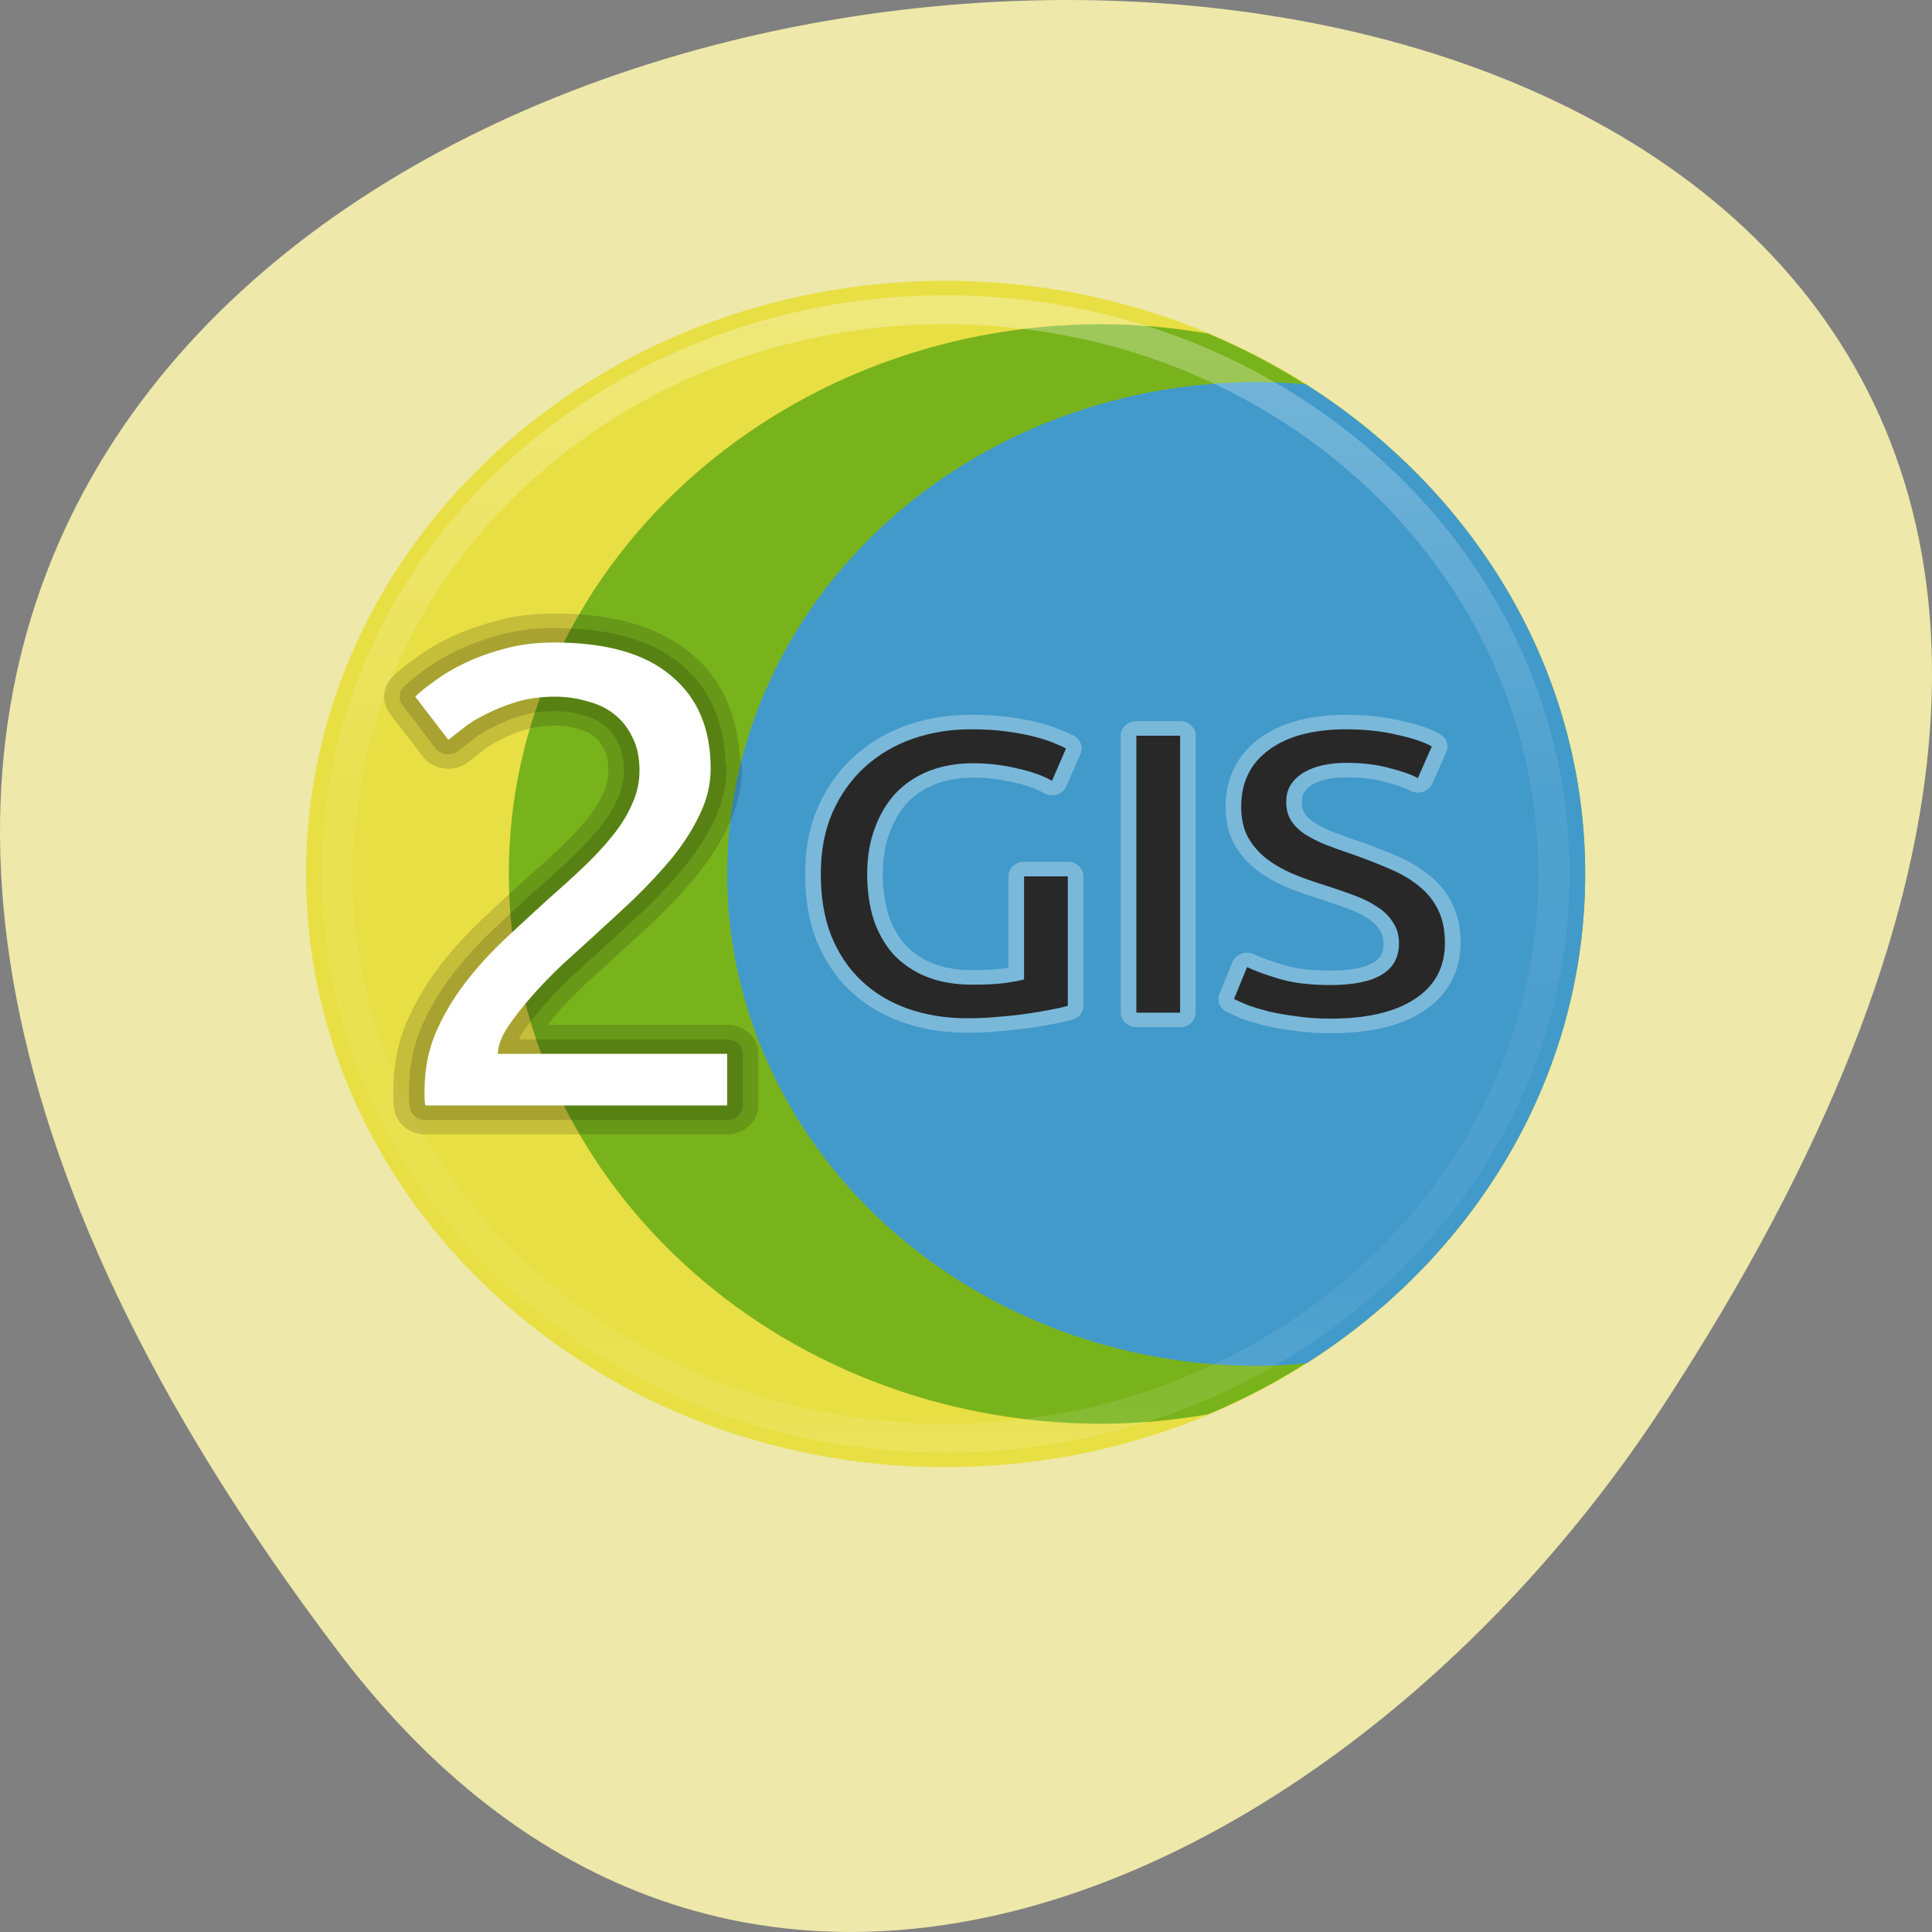 <svg xmlns="http://www.w3.org/2000/svg" viewBox="0 0 256 256"><rect x="0" y="0" width="256" height="256" fill="#808080" stroke="none"/><defs><linearGradient id="0" gradientUnits="userSpaceOnUse" y1="3.791" x2="0" y2="44.42"><stop stop-color="#fff"/><stop offset="0.424" stop-color="#fff" stop-opacity="0.235"/><stop offset="0.821" stop-color="#fff" stop-opacity="0.157"/><stop offset="1" stop-color="#fff" stop-opacity="0.392"/></linearGradient></defs><g transform="translate(0 -796.36)"><path d="m 44.834 1015.23 c -201.82 -266.38 353.59 -304.22 175.35 -32.31 -40.634 61.991 -121.89 102.86 -175.35 32.31 z" fill="#eee8aa" color="#000"/><g transform="matrix(4.134 0 0 3.834 26.08 820.15)"><g color="#000"><path d="m 24 3.5 c -11.311 0 -20.5 9.189 -20.5 20.5 0 11.311 9.189 20.5 20.5 20.5 11.311 0 20.5 -9.189 20.5 -20.5 c 0 -11.311 -9.189 -20.5 -20.5 -20.5 z" fill="#e8df44"/><path d="m 29 5 c -10.484 0 -19 8.516 -19 19 0 10.484 8.516 19 19 19 1.166 0 2.302 -0.121 3.41 -0.322 c 7.12 -3.216 12.09 -10.366 12.09 -18.678 0 -8.312 -4.97 -15.462 -12.09 -18.678 -1.108 -0.202 -2.244 -0.322 -3.41 -0.322 z" fill="#79b31c"/><path d="M 34 7 A 17 17 0 0 0 17 24 17 17 0 0 0 34 41 17 17 0 0 0 35.568 40.912 C 40.957 37.22 44.5 31.02 44.5 24 44.5 16.974 40.952 10.771 35.555 7.08 A 17 17 0 0 0 34 7 z" fill="#429acb"/><path d="m 43.5 24 c 0 10.77 -8.73 19.5 -19.5 19.5 -10.77 0 -19.5 -8.73 -19.5 -19.5 0 -10.77 8.73 -19.5 19.5 -19.5 10.77 0 19.5 8.73 19.5 19.5 z" opacity="0.3" fill="none" stroke="url(#0)" stroke-linejoin="round" stroke-linecap="round"/><path d="m 11.447 15 c -0.635 0 -1.244 0.079 -1.818 0.242 -0.53 0.151 -1.021 0.337 -1.471 0.566 -0.435 0.221 -0.822 0.468 -1.164 0.746 -0.001 0.001 -0.003 0.001 -0.004 0.002 -0.29 0.222 -0.528 0.424 -0.727 0.641 a 1 1 0 0 0 -0.078 1.256 l 1.059 1.488 a 1 1 0 0 0 1.459 0.188 c 0.105 -0.088 0.256 -0.216 0.455 -0.381 a 1 1 0 0 0 0.033 -0.027 c 0.122 -0.111 0.296 -0.231 0.525 -0.35 a 1 1 0 0 0 0.035 -0.02 c 0.225 -0.128 0.493 -0.245 0.807 -0.348 0.256 -0.083 0.557 -0.131 0.912 -0.131 0.273 0 0.511 0.039 0.727 0.109 a 1 1 0 0 0 0.051 0.016 c 0.209 0.056 0.357 0.135 0.484 0.244 0.129 0.11 0.227 0.24 0.311 0.432 a 1 1 0 0 0 0.016 0.035 c 0.072 0.148 0.131 0.377 0.131 0.715 0 0.288 -0.054 0.536 -0.166 0.785 a 1 1 0 0 0 -0.014 0.031 c -0.117 0.285 -0.285 0.578 -0.514 0.877 a 1 1 0 0 0 -0.004 0.006 c -0.231 0.306 -0.51 0.628 -0.838 0.963 a 1 1 0 0 0 -0.002 0 c -0.327 0.335 -0.676 0.679 -1.051 1.031 a 1 1 0 0 0 -0.016 0.016 c -0.465 0.455 -0.936 0.925 -1.416 1.41 -0.514 0.519 -0.981 1.072 -1.396 1.658 -0.429 0.606 -0.782 1.258 -1.057 1.947 a 1 1 0 0 0 -0.006 0.012 c -0.277 0.724 -0.412 1.505 -0.412 2.32 v 0.248 c 0 0.147 0.012 0.295 0.037 0.439 a 1 1 0 0 0 0.986 0.832 h 9.678 a 1 1 0 0 0 1 -1 v -1.783 a 1 1 0 0 0 -1 -1 h -5.748 c 0.09 -0.12 0.153 -0.228 0.256 -0.354 0.284 -0.348 0.581 -0.68 0.893 -1 l 0.014 -0.014 c 0.001 -0.001 0.001 -0.001 0.002 -0.002 l 0.906 -0.889 c 0.465 -0.455 0.93 -0.917 1.395 -1.387 a 1 1 0 0 0 0.01 -0.012 c 0.484 -0.505 0.923 -1.014 1.316 -1.527 a 1 1 0 0 0 0.008 -0.012 c 0.406 -0.547 0.739 -1.108 0.988 -1.682 0.283 -0.63 0.432 -1.303 0.432 -1.984 a 1 1 0 0 0 -0.061 -0.338 c -0.075 -1.437 -0.552 -2.726 -1.539 -3.607 -1.075 -0.99 -2.601 -1.41 -4.424 -1.41 z m 1.318 2.064 l 0.051 0.016 c -0.009 -0.003 -0.02 -0.001 -0.029 -0.004 -0.008 -0.002 -0.013 -0.01 -0.021 -0.012 z m 0.264 0.137 c 0.634 0.153 1.155 0.37 1.494 0.684 a 1 1 0 0 0 0.014 0.014 c 0.617 0.55 0.934 1.276 0.934 2.457 0 0.4 -0.082 0.779 -0.258 1.17 a 1 1 0 0 0 -0.006 0.012 c -0.18 0.416 -0.433 0.846 -0.762 1.289 0 0 0 0.002 0 0.002 -0.061 0.08 -0.145 0.16 -0.209 0.24 0.236 -0.34 0.461 -0.683 0.613 -1.051 0.223 -0.5 0.34 -1.043 0.34 -1.594 0 -0.559 -0.098 -1.092 -0.328 -1.572 -0.193 -0.432 -0.471 -0.823 -0.828 -1.129 -0.288 -0.247 -0.645 -0.391 -1 -0.521 z m -3.592 11.12 c -0.014 0.02 -0.031 0.04 -0.045 0.061 0.005 -0.007 0.008 -0.016 0.014 -0.023 0.009 -0.013 0.022 -0.024 0.031 -0.037 z m -0.451 0.811 c -0.166 0.345 -0.336 0.686 -0.336 1.086 a 1 1 0 0 0 0.377 0.783 h -0.645 c 0.039 -0.388 0.067 -0.782 0.193 -1.115 0.107 -0.268 0.274 -0.503 0.41 -0.754 z" opacity="0.15"/><path d="m 11.447 15.5 c -0.594 0 -1.156 0.073 -1.682 0.223 -0.503 0.143 -0.962 0.319 -1.379 0.531 -0.409 0.208 -0.769 0.435 -1.078 0.688 -0.001 0.001 -0.001 0.001 -0.002 0.002 -0.283 0.216 -0.507 0.408 -0.676 0.592 a 0.5 0.5 0 0 0 -0.039 0.627 l 1.061 1.49 a 0.5 0.5 0 0 0 0.729 0.094 c 0.106 -0.089 0.26 -0.218 0.459 -0.383 a 0.5 0.5 0 0 0 0.016 -0.014 c 0.161 -0.146 0.37 -0.288 0.631 -0.422 a 0.5 0.5 0 0 0 0.018 -0.01 c 0.259 -0.147 0.559 -0.277 0.9 -0.389 0.312 -0.102 0.666 -0.156 1.066 -0.156 0.321 0 0.612 0.045 0.881 0.133 a 0.5 0.5 0 0 0 0.025 0.008 c 0.273 0.073 0.493 0.188 0.68 0.348 0.187 0.16 0.332 0.358 0.443 0.611 a 0.5 0.5 0 0 0 0.008 0.018 c 0.113 0.232 0.182 0.539 0.182 0.934 0 0.354 -0.071 0.678 -0.211 0.99 a 0.5 0.5 0 0 0 -0.006 0.016 c -0.135 0.331 -0.327 0.662 -0.58 0.992 a 0.5 0.5 0 0 0 -0.002 0.002 c -0.246 0.326 -0.538 0.664 -0.879 1.012 -0.333 0.34 -0.689 0.69 -1.068 1.047 a 0.5 0.5 0 0 0 -0.008 0.006 c -0.463 0.453 -0.932 0.923 -1.41 1.406 -0.495 0.5 -0.944 1.032 -1.344 1.596 -0.407 0.574 -0.742 1.189 -1 1.842 a 0.5 0.5 0 0 0 -0.002 0.006 c -0.254 0.663 -0.379 1.381 -0.379 2.143 v 0.248 c 0 0.119 0.011 0.238 0.031 0.355 a 0.5 0.5 0 0 0 0.492 0.416 h 9.678 a 0.5 0.5 0 0 0 0.5 -0.5 v -1.783 a 0.5 0.5 0 0 0 -0.5 -0.5 h -6.672 c 0.029 -0.062 0.014 -0.082 0.055 -0.152 0.2 -0.321 0.444 -0.66 0.736 -1.018 0.296 -0.362 0.607 -0.708 0.932 -1.041 l 0.006 -0.006 c 0.001 -0.001 0.001 -0.001 0.002 -0.002 l 0.914 -0.895 c 0.463 -0.453 0.924 -0.915 1.387 -1.383 a 0.5 0.5 0 0 0 0.006 -0.006 c 0.472 -0.493 0.9 -0.989 1.281 -1.486 a 0.5 0.5 0 0 0 0.004 -0.006 c 0.387 -0.521 0.698 -1.048 0.93 -1.582 0.258 -0.572 0.391 -1.173 0.391 -1.785 a 0.5 0.5 0 0 0 -0.029 -0.164 c -0.037 -1.405 -0.486 -2.593 -1.404 -3.412 -0.952 -0.878 -2.342 -1.279 -4.09 -1.279 z m 0 1 c 1.598 0 2.71 0.364 3.416 1.018 a 0.5 0.5 0 0 0 0.008 0.006 c 0.731 0.651 1.1 1.55 1.1 2.832 0 0.471 -0.099 0.924 -0.303 1.375 a 0.5 0.5 0 0 0 -0.002 0.006 c -0.198 0.457 -0.47 0.921 -0.818 1.391 -0.355 0.464 -0.757 0.929 -1.205 1.396 -0.457 0.462 -0.914 0.918 -1.371 1.365 l -0.92 0.902 a 0.5 0.5 0 0 0 -0.01 0.008 c -0.348 0.357 -0.68 0.728 -0.996 1.115 -0.319 0.39 -0.592 0.769 -0.82 1.137 a 0.5 0.5 0 0 0 -0.01 0.014 c -0.226 0.392 -0.365 0.766 -0.365 1.152 a 0.5 0.5 0 0 0 0.5 0.5 h 6.85 v 0.783 h -8.701 v -0.02 c 0 -0.651 0.105 -1.238 0.311 -1.777 l 0.002 -0.002 c 0 -0.001 0 -0.003 0 -0.004 0.231 -0.578 0.527 -1.121 0.887 -1.629 0.368 -0.519 0.781 -1.01 1.238 -1.471 0.474 -0.48 0.94 -0.945 1.398 -1.395 l -0.006 0.008 c 0.389 -0.366 0.754 -0.725 1.098 -1.076 0.365 -0.373 0.685 -0.741 0.961 -1.105 l 0.002 -0.004 c 0.295 -0.386 0.53 -0.787 0.701 -1.201 0.001 -0.001 -0.001 -0.003 0 -0.004 0.197 -0.439 0.299 -0.91 0.299 -1.396 0 -0.504 -0.088 -0.962 -0.279 -1.359 -0.165 -0.374 -0.401 -0.702 -0.703 -0.961 -0.302 -0.259 -0.663 -0.441 -1.061 -0.549 -0.372 -0.12 -0.765 -0.182 -1.176 -0.182 -0.49 0 -0.952 0.066 -1.377 0.205 -0.393 0.128 -0.751 0.282 -1.074 0.465 -0.318 0.165 -0.598 0.351 -0.834 0.564 -0.013 0.011 -0.019 0.015 -0.031 0.025 l -0.486 -0.682 c 0.089 -0.077 0.137 -0.13 0.258 -0.223 a 0.5 0.5 0 0 0 0.012 -0.01 c 0.243 -0.199 0.544 -0.392 0.902 -0.574 0.351 -0.179 0.75 -0.333 1.199 -0.461 0.427 -0.121 0.896 -0.184 1.408 -0.184 z" opacity="0.15"/></g><g fill="#fff"><path d="m 16.47 20.355 q 0 0.812 -0.346 1.58 -0.323 0.745 -0.876 1.489 -0.553 0.722 -1.244 1.444 -0.691 0.7 -1.382 1.377 -0.392 0.384 -0.922 0.903 -0.507 0.519 -0.968 1.083 -0.461 0.564 -0.783 1.083 -0.3 0.519 -0.3 0.903 h 7.35 v 1.783 h -9.677 q -0.023 -0.135 -0.023 -0.271 0 -0.135 0 -0.248 0 -1.061 0.346 -1.963 0.369 -0.925 0.945 -1.738 0.576 -0.812 1.29 -1.535 0.714 -0.722 1.406 -1.399 0.576 -0.542 1.083 -1.061 0.53 -0.542 0.922 -1.061 0.415 -0.542 0.645 -1.106 0.253 -0.564 0.253 -1.196 0 -0.677 -0.23 -1.151 -0.207 -0.474 -0.576 -0.79 -0.369 -0.316 -0.876 -0.451 -0.484 -0.158 -1.037 -0.158 -0.668 0 -1.221 0.181 -0.553 0.181 -0.991 0.429 -0.438 0.226 -0.737 0.496 -0.3 0.248 -0.461 0.384 l -1.06 -1.489 q 0.207 -0.226 0.622 -0.542 0.415 -0.339 0.991 -0.632 0.576 -0.293 1.29 -0.496 0.714 -0.203 1.544 -0.203 q 2.512 0 3.756 1.151 1.267 1.128 1.267 3.205 z"/><path d="m 24.811 18.5 c -0.72 0 -1.409 0.12 -2.055 0.363 a 0.5 0.5 0 0 0 -0.004 0.002 c -0.639 0.244 -1.204 0.606 -1.686 1.076 -0.486 0.475 -0.87 1.06 -1.152 1.74 a 0.5 0.5 0 0 0 -0.002 0.004 c -0.279 0.687 -0.412 1.461 -0.412 2.314 c 0 0.847 0.114 1.615 0.359 2.297 a 0.5 0.5 0 0 0 0.004 0.006 c 0.253 0.674 0.614 1.258 1.08 1.734 0.465 0.475 1.026 0.839 1.666 1.084 0.641 0.245 1.344 0.365 2.1 0.365 0.364 0 0.724 -0.02 1.08 -0.059 0.344 -0.028 0.659 -0.066 0.949 -0.113 0.296 -0.047 0.556 -0.096 0.779 -0.145 0.226 -0.047 0.402 -0.087 0.551 -0.135 a 0.5 0.5 0 0 0 0.348 -0.477 v -4.477 a 0.5 0.5 0 0 0 -0.5 -0.5 h -1.4 a 0.5 0.5 0 0 0 -0.5 0.5 v 3.154 c -0.073 0.014 -0.095 0.024 -0.188 0.039 -0.002 0 -0.004 0 -0.006 0 -0.247 0.032 -0.566 0.051 -0.953 0.051 -0.513 0 -0.94 -0.085 -1.289 -0.236 h -0.002 c -0.347 -0.155 -0.629 -0.365 -0.869 -0.639 -0.231 -0.284 -0.413 -0.622 -0.539 -1.029 -0.12 -0.418 -0.184 -0.89 -0.184 -1.422 c 0 -0.543 0.076 -1.015 0.219 -1.424 a 0.5 0.5 0 0 0 0.002 -0.002 c 0.146 -0.426 0.34 -0.773 0.58 -1.049 0.249 -0.276 0.54 -0.48 0.887 -0.627 0.358 -0.147 0.754 -0.225 1.207 -0.225 0.44 0 0.872 0.055 1.293 0.164 a 0.5 0.5 0 0 0 0.01 0.002 c 0.427 0.102 0.749 0.231 0.963 0.365 a 0.5 0.5 0 0 0 0.728 -0.238 l 0.449 -1.119 a 0.5 0.5 0 0 0 -0.197 -0.607 c -0.115 -0.073 -0.222 -0.12 -0.385 -0.193 l -0.008 -0.002 c -0.188 -0.089 -0.408 -0.172 -0.674 -0.25 -0.279 -0.082 -0.601 -0.149 -0.973 -0.207 h -0.002 c -0.38 -0.06 -0.804 -0.088 -1.275 -0.088 z m 12.03 0 c -1.125 0 -2.071 0.255 -2.779 0.813 -0.71 0.559 -1.086 1.397 -1.086 2.354 0 0.46 0.076 0.88 0.25 1.248 a 0.5 0.5 0 0 0 0.006 0.014 c 0.173 0.342 0.407 0.642 0.693 0.895 a 0.5 0.5 0 0 0 0.01 0.008 c 0.277 0.233 0.596 0.435 0.957 0.607 a 0.5 0.5 0 0 0 0.012 0.004 c 0.345 0.155 0.708 0.295 1.09 0.42 l -0.01 -0.002 c 0.311 0.108 0.602 0.216 0.875 0.324 a 0.5 0.5 0 0 0 0.006 0.002 c 0.255 0.098 0.473 0.212 0.656 0.342 a 0.5 0.5 0 0 0 0.012 0.008 c 0.166 0.11 0.282 0.234 0.367 0.377 a 0.5 0.5 0 0 0 0.014 0.023 c 0.073 0.11 0.119 0.248 0.119 0.467 0 0.351 -0.086 0.504 -0.324 0.66 -0.238 0.156 -0.696 0.277 -1.373 0.277 -0.618 0 -1.123 -0.07 -1.508 -0.195 -0.437 -0.142 -0.753 -0.272 -0.926 -0.365 a 0.5 0.5 0 0 0 -0.705 0.262 l -0.42 1.104 a 0.5 0.5 0 0 0 0.236 0.621 c 0.115 0.06 0.266 0.134 0.457 0.221 a 0.5 0.5 0 0 0 0.029 0.012 c 0.211 0.081 0.45 0.158 0.721 0.234 a 0.5 0.5 0 0 0 0.016 0.004 c 0.277 0.069 0.583 0.128 0.92 0.176 0.001 0 0.001 0 0.002 0 0.368 0.06 0.761 0.088 1.178 0.088 1.228 0 2.235 -0.235 2.988 -0.768 l 0.002 -0.002 c 0.763 -0.535 1.18 -1.377 1.18 -2.342 c 0 -0.504 -0.082 -0.958 -0.264 -1.354 -0.173 -0.384 -0.424 -0.722 -0.744 -0.996 l -0.002 -0.002 c -0.301 -0.266 -0.655 -0.487 -1.057 -0.67 l -0.004 -0.002 c -0.367 -0.171 -0.771 -0.341 -1.213 -0.51 a 0.5 0.5 0 0 0 -0.01 -0.004 c -0.302 -0.108 -0.578 -0.215 -0.826 -0.32 -0.221 -0.098 -0.409 -0.203 -0.57 -0.311 c -0.142 -0.103 -0.243 -0.21 -0.309 -0.318 -0.05 -0.083 -0.088 -0.2 -0.088 -0.389 0 -0.158 0.03 -0.258 0.074 -0.336 0.067 -0.11 0.146 -0.193 0.258 -0.264 0.121 -0.077 0.271 -0.142 0.455 -0.186 0.188 -0.045 0.398 -0.068 0.635 -0.068 0.492 0 0.907 0.056 1.242 0.158 a 0.5 0.5 0 0 0 0.014 0.004 c 0.38 0.104 0.65 0.213 0.785 0.293 a 0.5 0.5 0 0 0 0.719 -0.24 l 0.447 -1.092 a 0.5 0.5 0 0 0 -0.193 -0.611 c -0.317 -0.202 -0.72 -0.337 -1.246 -0.463 -0.539 -0.141 -1.127 -0.209 -1.768 -0.209 z m -6.727 0.221 a 0.5 0.5 0 0 0 -0.5 0.5 v 9.572 a 0.5 0.5 0 0 0 0.5 0.5 h 1.402 a 0.5 0.5 0 0 0 0.5 -0.5 v -9.572 a 0.5 0.5 0 0 0 -0.5 -0.5 h -1.402 z m -5.299 0.779 c 0.433 0 0.806 0.026 1.119 0.076 a 0.5 0.5 0 0 0 0.002 0 c 0.341 0.053 0.624 0.115 0.846 0.18 0.192 0.057 0.325 0.11 0.441 0.16 l -0.092 0.229 c -0.229 -0.094 -0.425 -0.209 -0.703 -0.275 -0.503 -0.13 -1.02 -0.195 -1.543 -0.195 -0.567 0 -1.1 0.097 -1.59 0.299 a 0.5 0.5 0 0 0 -0.004 0.002 c -0.479 0.202 -0.9 0.502 -1.246 0.887 a 0.5 0.5 0 0 0 -0.006 0.006 c -0.336 0.386 -0.592 0.852 -0.773 1.381 -0.185 0.531 -0.275 1.116 -0.275 1.752 0 0.61 0.073 1.178 0.223 1.699 a 0.5 0.5 0 0 0 0.002 0.008 c 0.161 0.524 0.405 0.99 0.729 1.385 a 0.5 0.5 0 0 0 0.01 0.012 c 0.336 0.386 0.75 0.69 1.227 0.902 a 0.5 0.5 0 0 0 0.004 0.002 c 0.498 0.217 1.067 0.318 1.689 0.318 0.419 0 0.779 -0.018 1.09 -0.059 a 0.5 0.5 0 0 0 0.014 -0.002 c 0.299 -0.048 0.514 -0.089 0.684 -0.139 a 0.5 0.5 0 0 0 0.359 -0.48 v -3.064 h 0.4 v 3.584 c -0.044 0.01 -0.057 0.015 -0.107 0.025 a 0.5 0.5 0 0 0 -0.004 0.002 c -0.2 0.043 -0.443 0.088 -0.725 0.133 a 0.5 0.5 0 0 0 -0.002 0 c -0.265 0.044 -0.558 0.081 -0.883 0.107 a 0.5 0.5 0 0 0 -0.014 0.002 c -0.318 0.035 -0.643 0.051 -0.973 0.051 -0.65 0 -1.229 -0.102 -1.744 -0.299 -0.515 -0.197 -0.943 -0.478 -1.307 -0.85 -0.362 -0.37 -0.648 -0.826 -0.857 -1.385 0 -0.001 -0.002 -0.001 -0.002 -0.002 c -0.197 -0.551 -0.299 -1.198 -0.299 -1.951 c 0 -0.749 0.116 -1.391 0.338 -1.938 0 -0.001 0 -0.001 0 -0.002 0.237 -0.57 0.547 -1.033 0.928 -1.404 0.385 -0.376 0.826 -0.658 1.342 -0.855 c 0.529 -0.199 1.094 -0.301 1.703 -0.301 z m 12.03 0 c 0.571 0 1.077 0.062 1.52 0.178 a 0.5 0.5 0 0 0 0.01 0.002 c 0.279 0.067 0.388 0.13 0.559 0.197 l -0.07 0.174 c -0.164 -0.061 -0.289 -0.134 -0.492 -0.189 -0.453 -0.137 -0.96 -0.201 -1.525 -0.201 -0.303 0 -0.593 0.03 -0.867 0.096 -0.278 0.067 -0.534 0.171 -0.76 0.314 -0.235 0.149 -0.433 0.351 -0.578 0.59 a 0.5 0.5 0 0 0 -0.004 0.008 c -0.147 0.253 -0.213 0.546 -0.213 0.846 0 0.327 0.071 0.642 0.232 0.908 0.145 0.24 0.345 0.446 0.584 0.617 a 0.5 0.5 0 0 0 0.014 0.01 c 0.22 0.147 0.467 0.28 0.74 0.4 a 0.5 0.5 0 0 0 0.006 0.004 c 0.272 0.115 0.564 0.227 0.879 0.34 0.419 0.161 0.801 0.322 1.143 0.48 a 0.5 0.5 0 0 0 0.004 0.002 c 0.327 0.148 0.597 0.321 0.814 0.514 a 0.5 0.5 0 0 0 0.006 0.006 c 0.216 0.184 0.375 0.396 0.49 0.652 a 0.5 0.5 0 0 0 0.002 0.004 c 0.106 0.231 0.172 0.54 0.172 0.938 0 0.71 -0.228 1.156 -0.754 1.523 a 0.5 0.5 0 0 0 -0.004 0.002 c -0.518 0.368 -1.312 0.586 -2.412 0.586 -0.372 0 -0.712 -0.026 -1.018 -0.076 a 0.5 0.5 0 0 0 -0.012 -0.002 c -0.307 -0.043 -0.578 -0.092 -0.814 -0.15 l -0.008 -0.002 c -0.002 -0.001 -0.005 -0.001 -0.008 -0.002 -0.234 -0.067 -0.435 -0.134 -0.602 -0.197 l 0.078 -0.203 c 0.186 0.074 0.324 0.148 0.566 0.227 0.52 0.169 1.124 0.246 1.816 0.246 0.787 0 1.428 -0.118 1.922 -0.441 0.494 -0.323 0.775 -0.89 0.775 -1.496 0 -0.367 -0.093 -0.718 -0.285 -1.012 c -0.164 -0.271 -0.389 -0.503 -0.658 -0.683 -0.257 -0.18 -0.544 -0.331 -0.861 -0.453 l -0.006 -0.002 c -0.284 -0.112 -0.586 -0.226 -0.908 -0.338 a 0.5 0.5 0 0 0 -0.01 -0.002 c -0.347 -0.113 -0.673 -0.239 -0.98 -0.377 -0.293 -0.14 -0.538 -0.298 -0.742 -0.469 -0.19 -0.169 -0.341 -0.362 -0.455 -0.586 -0.094 -0.202 -0.15 -0.468 -0.15 -0.814 0 -0.719 0.221 -1.188 0.705 -1.568 c 0.486 -0.382 1.185 -0.598 2.16 -0.598 z m -6.227 0.221 h 0.402 v 8.572 h -0.402 v -8.572 z" opacity="0.3" color="#000"/></g><path d="m 24.811 19 c -0.665 0 -1.292 0.111 -1.879 0.332 -0.578 0.221 -1.082 0.543 -1.516 0.967 -0.433 0.424 -0.781 0.948 -1.041 1.574 c -0.25 0.617 -0.375 1.326 -0.375 2.127 c 0 0.801 0.109 1.51 0.331 2.127 0.231 0.617 0.555 1.137 0.969 1.561 0.414 0.424 0.909 0.746 1.487 0.967 0.578 0.221 1.218 0.332 1.922 0.332 0.347 0 0.69 -0.018 1.027 -0.055 0.337 -0.028 0.644 -0.065 0.923 -0.111 0.289 -0.046 0.54 -0.093 0.752 -0.139 0.222 -0.046 0.39 -0.086 0.506 -0.123 v -4.477 h -1.402 v 3.564 c -0.125 0.037 -0.332 0.079 -0.621 0.125 -0.279 0.037 -0.621 0.055 -1.025 0.055 -0.568 0 -1.065 -0.093 -1.489 -0.277 -0.414 -0.184 -0.765 -0.442 -1.054 -0.773 -0.279 -0.341 -0.492 -0.745 -0.637 -1.215 c -0.135 -0.47 -0.202 -0.99 -0.202 -1.561 c 0 -0.589 0.082 -1.118 0.246 -1.588 0.164 -0.479 0.39 -0.885 0.679 -1.217 0.299 -0.331 0.655 -0.585 1.069 -0.76 0.424 -0.175 0.89 -0.262 1.4 -0.262 0.482 0 0.955 0.06 1.418 0.18 0.462 0.11 0.832 0.253 1.112 0.428 l 0.448 -1.119 c -0.058 -0.037 -0.169 -0.09 -0.333 -0.164 -0.154 -0.074 -0.357 -0.149 -0.608 -0.223 -0.25 -0.074 -0.553 -0.138 -0.91 -0.193 c -0.347 -0.055 -0.746 -0.082 -1.198 -0.082 z m 12.03 0 c -1.05 0 -1.873 0.235 -2.47 0.705 -0.597 0.47 -0.896 1.123 -0.896 1.961 0 0.405 0.067 0.75 0.202 1.035 0.144 0.285 0.338 0.534 0.579 0.746 0.241 0.203 0.525 0.383 0.852 0.539 0.327 0.147 0.675 0.281 1.041 0.4 0.318 0.11 0.615 0.222 0.894 0.332 0.289 0.11 0.544 0.244 0.766 0.4 0.222 0.147 0.396 0.327 0.521 0.539 0.135 0.203 0.202 0.449 0.202 0.744 0 0.958 -0.733 1.438 -2.197 1.438 -0.655 0 -1.209 -0.073 -1.662 -0.221 -0.453 -0.147 -0.788 -0.281 -1.01 -0.4 l -0.419 1.104 c 0.106 0.055 0.25 0.126 0.433 0.209 0.193 0.074 0.419 0.147 0.679 0.221 0.26 0.064 0.553 0.12 0.881 0.166 c 0.337 0.055 0.703 0.082 1.098 0.082 1.165 0 2.067 -0.227 2.702 -0.678 0.645 -0.451 0.967 -1.096 0.967 -1.934 0 -0.451 -0.073 -0.833 -0.217 -1.146 -0.144 -0.322 -0.352 -0.598 -0.621 -0.828 -0.26 -0.23 -0.573 -0.428 -0.939 -0.594 c -0.356 -0.166 -0.751 -0.332 -1.185 -0.498 -0.308 -0.11 -0.592 -0.22 -0.852 -0.33 -0.25 -0.11 -0.471 -0.23 -0.664 -0.359 -0.193 -0.138 -0.342 -0.296 -0.448 -0.471 -0.106 -0.175 -0.16 -0.391 -0.16 -0.648 0 -0.23 0.048 -0.428 0.144 -0.594 0.106 -0.175 0.246 -0.317 0.419 -0.428 0.173 -0.11 0.377 -0.195 0.608 -0.25 0.231 -0.055 0.48 -0.082 0.75 -0.082 0.53 0 0.992 0.06 1.387 0.18 0.405 0.11 0.708 0.226 0.91 0.346 l 0.448 -1.092 c -0.231 -0.147 -0.597 -0.281 -1.098 -0.4 -0.491 -0.129 -1.04 -0.193 -1.646 -0.193 z m -6.726 0.221 v 9.572 h 1.402 v -9.572 h -1.402 z" fill="#282828"/></g></g></svg>